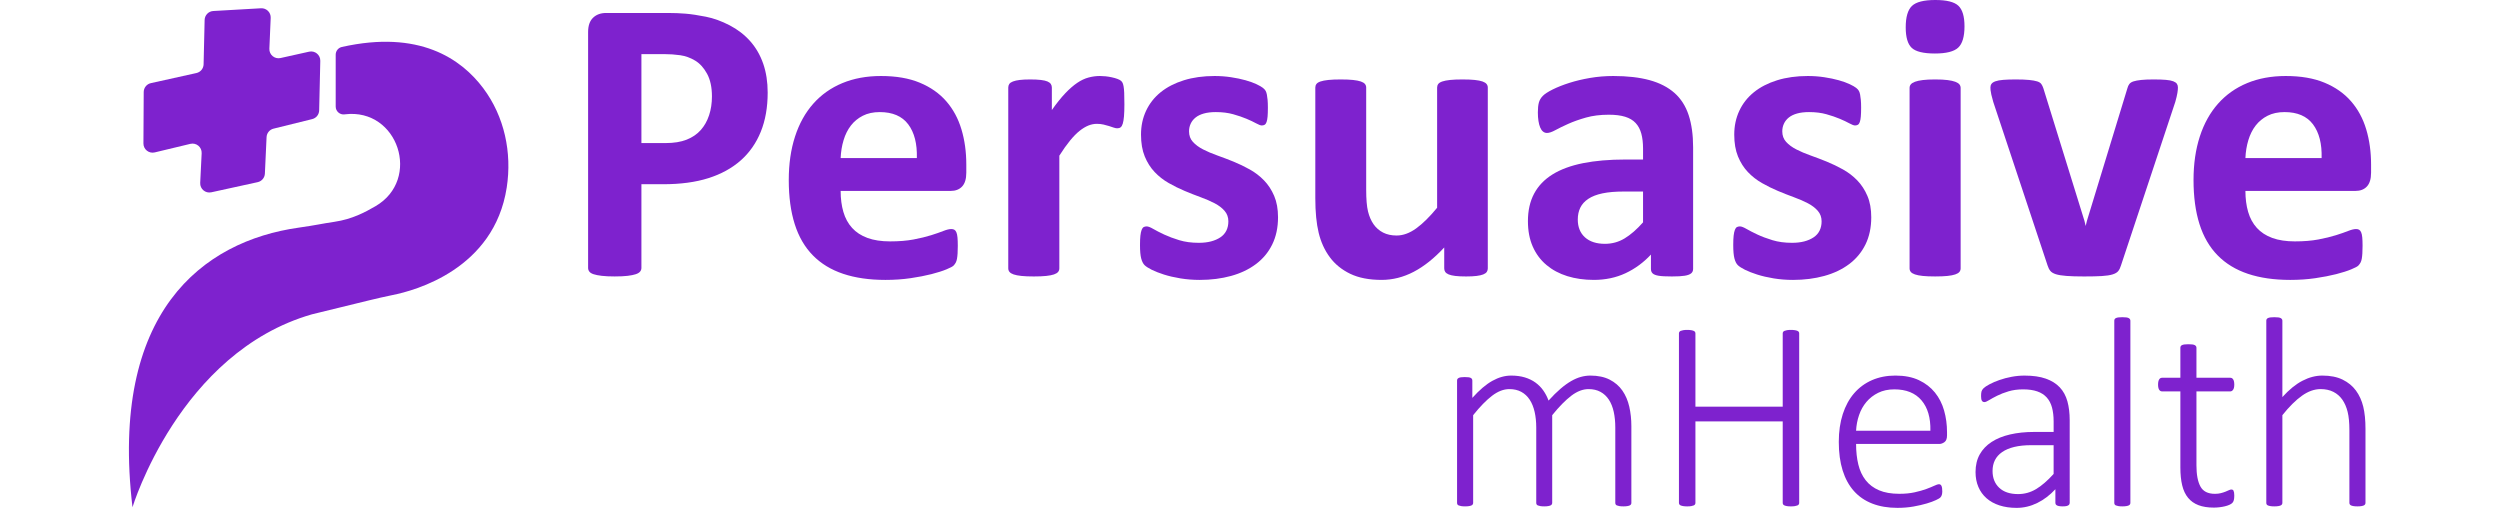 <svg width="223" height="46" viewBox="0 0 223 46" fill="none" xmlns="http://www.w3.org/2000/svg">
<path d="M29.944 4.878V9.505C29.944 9.928 30.314 10.255 30.733 10.203L30.785 10.196C35.516 9.629 37.611 16.009 33.487 18.397C32.578 18.924 31.415 19.554 29.828 19.786C28.688 19.952 28.248 20.079 26.636 20.307C18.1 21.515 9.753 27.83 11.818 45.245C11.818 45.245 15.995 31.438 27.82 28.039L32.923 26.791C33.495 26.651 34.433 26.434 35.01 26.319C37.021 25.921 44.075 24.014 45.2 16.729C45.68 13.615 44.997 10.392 43.108 7.871C41.127 5.228 37.378 2.645 30.489 4.191C30.17 4.262 29.944 4.551 29.944 4.878Z" fill="#7E22CE"/>
<path d="M28.57 5.426L28.469 9.849C28.461 10.218 28.206 10.536 27.848 10.624L24.399 11.476C24.047 11.562 23.795 11.87 23.778 12.232L23.628 15.487C23.61 15.857 23.347 16.169 22.985 16.248L18.849 17.153C18.323 17.268 17.831 16.851 17.858 16.314L17.988 13.667C18.015 13.122 17.51 12.704 16.98 12.832L13.802 13.595C13.286 13.719 12.791 13.326 12.794 12.796L12.819 8.209C12.821 7.827 13.087 7.497 13.46 7.415L17.52 6.515C17.888 6.434 18.152 6.112 18.161 5.736L18.253 1.779C18.263 1.354 18.599 1.006 19.024 0.982L23.282 0.738C23.765 0.711 24.167 1.106 24.146 1.59L24.028 4.344C24.004 4.881 24.497 5.294 25.022 5.177L27.575 4.609C28.093 4.494 28.582 4.895 28.57 5.426Z" fill="#7E22CE"/>
<path d="M68.477 8.262C68.477 9.576 68.272 10.738 67.862 11.751C67.453 12.763 66.856 13.616 66.073 14.309C65.289 15.002 64.328 15.529 63.189 15.891C62.05 16.252 60.709 16.433 59.167 16.433H57.214V23.899C57.214 24.02 57.175 24.129 57.097 24.225C57.018 24.322 56.889 24.4 56.708 24.46C56.527 24.521 56.286 24.568 55.985 24.605C55.684 24.641 55.298 24.659 54.828 24.659C54.37 24.659 53.987 24.641 53.68 24.605C53.373 24.569 53.128 24.521 52.947 24.46C52.767 24.4 52.64 24.322 52.568 24.225C52.495 24.129 52.459 24.02 52.459 23.899V2.856C52.459 2.289 52.607 1.865 52.902 1.582C53.198 1.298 53.586 1.157 54.068 1.157H59.582C60.136 1.157 60.664 1.178 61.164 1.22C61.664 1.262 62.264 1.353 62.963 1.491C63.662 1.63 64.37 1.886 65.088 2.26C65.805 2.634 66.416 3.107 66.923 3.679C67.429 4.252 67.814 4.921 68.08 5.686C68.344 6.451 68.477 7.31 68.477 8.262ZM63.505 8.605C63.505 7.785 63.36 7.111 63.071 6.58C62.782 6.05 62.426 5.658 62.005 5.405C61.583 5.152 61.14 4.992 60.676 4.926C60.212 4.86 59.733 4.827 59.238 4.827H57.214V12.763H59.347C60.106 12.763 60.742 12.661 61.254 12.456C61.766 12.251 62.186 11.965 62.51 11.597C62.836 11.23 63.083 10.79 63.252 10.278C63.421 9.765 63.505 9.208 63.505 8.605Z" fill="#7E22CE"/>
<path d="M86.194 15.404C86.194 15.958 86.07 16.368 85.823 16.633C85.576 16.898 85.236 17.031 84.802 17.031H74.985C74.985 17.718 75.066 18.342 75.229 18.902C75.392 19.462 75.651 19.939 76.007 20.33C76.362 20.722 76.82 21.02 77.381 21.225C77.941 21.43 78.613 21.532 79.397 21.532C80.192 21.532 80.891 21.476 81.493 21.361C82.096 21.246 82.617 21.12 83.057 20.981C83.497 20.843 83.862 20.716 84.151 20.601C84.441 20.487 84.675 20.43 84.856 20.43C84.965 20.43 85.055 20.451 85.128 20.493C85.2 20.535 85.26 20.61 85.308 20.719C85.356 20.827 85.39 20.981 85.408 21.18C85.426 21.379 85.435 21.629 85.435 21.93C85.435 22.196 85.429 22.422 85.417 22.608C85.405 22.796 85.386 22.955 85.363 23.087C85.338 23.22 85.302 23.331 85.254 23.422C85.206 23.512 85.143 23.6 85.065 23.684C84.986 23.768 84.772 23.883 84.423 24.027C84.073 24.172 83.628 24.314 83.085 24.453C82.543 24.591 81.921 24.712 81.223 24.814C80.524 24.916 79.776 24.968 78.981 24.968C77.547 24.968 76.29 24.787 75.212 24.425C74.133 24.064 73.232 23.516 72.509 22.78C71.786 22.045 71.246 21.117 70.891 19.996C70.535 18.875 70.358 17.561 70.358 16.055C70.358 14.621 70.544 13.328 70.918 12.177C71.291 11.026 71.834 10.05 72.545 9.248C73.256 8.447 74.121 7.835 75.139 7.413C76.158 6.991 77.306 6.78 78.583 6.78C79.933 6.78 81.087 6.979 82.045 7.377C83.004 7.775 83.79 8.326 84.405 9.031C85.019 9.736 85.471 10.571 85.76 11.535C86.05 12.499 86.194 13.548 86.194 14.681V15.404H86.194ZM81.783 14.102C81.819 12.825 81.563 11.821 81.015 11.091C80.466 10.362 79.619 9.998 78.474 9.998C77.896 9.998 77.392 10.106 76.965 10.323C76.537 10.54 76.182 10.833 75.898 11.2C75.615 11.568 75.398 12.001 75.248 12.502C75.097 13.002 75.009 13.535 74.985 14.102H81.783Z" fill="#7E22CE"/>
<path d="M100.296 9.311C100.296 9.744 100.283 10.1 100.26 10.377C100.235 10.655 100.199 10.871 100.151 11.028C100.103 11.185 100.04 11.293 99.962 11.354C99.883 11.414 99.784 11.444 99.663 11.444C99.567 11.444 99.458 11.423 99.338 11.381C99.217 11.339 99.081 11.294 98.931 11.245C98.78 11.197 98.615 11.152 98.433 11.11C98.253 11.067 98.054 11.046 97.837 11.046C97.584 11.046 97.331 11.098 97.078 11.2C96.825 11.303 96.563 11.462 96.291 11.679C96.02 11.896 95.737 12.185 95.442 12.547C95.146 12.908 94.83 13.354 94.493 13.885V23.936C94.493 24.057 94.457 24.163 94.384 24.253C94.312 24.343 94.188 24.419 94.013 24.479C93.838 24.539 93.607 24.584 93.318 24.614C93.028 24.644 92.66 24.66 92.215 24.66C91.769 24.66 91.401 24.644 91.112 24.614C90.823 24.584 90.591 24.539 90.416 24.479C90.242 24.419 90.118 24.343 90.046 24.253C89.973 24.162 89.937 24.057 89.937 23.936V7.81C89.937 7.69 89.967 7.584 90.028 7.493C90.088 7.403 90.196 7.328 90.353 7.268C90.51 7.207 90.711 7.162 90.959 7.132C91.206 7.102 91.516 7.087 91.89 7.087C92.276 7.087 92.595 7.102 92.848 7.132C93.102 7.162 93.297 7.207 93.436 7.268C93.574 7.328 93.674 7.403 93.734 7.493C93.795 7.584 93.825 7.69 93.825 7.81V9.816C94.247 9.214 94.645 8.717 95.018 8.325C95.391 7.933 95.747 7.623 96.085 7.394C96.422 7.165 96.76 7.005 97.097 6.915C97.435 6.824 97.772 6.779 98.11 6.779C98.266 6.779 98.435 6.788 98.616 6.806C98.797 6.824 98.983 6.855 99.176 6.897C99.369 6.939 99.538 6.987 99.683 7.042C99.827 7.096 99.933 7.153 99.999 7.213C100.065 7.274 100.113 7.34 100.143 7.412C100.174 7.484 100.201 7.584 100.225 7.71C100.249 7.837 100.267 8.027 100.279 8.28C100.289 8.533 100.296 8.877 100.296 9.311Z" fill="#7E22CE"/>
<path d="M114 19.381C114 20.297 113.827 21.105 113.484 21.804C113.141 22.503 112.656 23.087 112.029 23.557C111.402 24.027 110.661 24.38 109.806 24.615C108.95 24.85 108.021 24.968 107.021 24.968C106.418 24.968 105.843 24.922 105.295 24.832C104.746 24.741 104.255 24.627 103.821 24.489C103.387 24.35 103.026 24.208 102.736 24.064C102.447 23.919 102.236 23.784 102.103 23.657C101.971 23.53 101.869 23.331 101.796 23.06C101.724 22.789 101.688 22.389 101.688 21.858C101.688 21.509 101.7 21.228 101.724 21.017C101.748 20.807 101.784 20.638 101.832 20.511C101.88 20.385 101.941 20.3 102.013 20.258C102.085 20.216 102.176 20.195 102.284 20.195C102.417 20.195 102.613 20.27 102.872 20.421C103.131 20.572 103.453 20.737 103.839 20.918C104.225 21.099 104.674 21.268 105.186 21.424C105.698 21.581 106.28 21.659 106.931 21.659C107.34 21.659 107.705 21.617 108.024 21.533C108.344 21.449 108.621 21.328 108.856 21.171C109.091 21.015 109.269 20.816 109.39 20.575C109.51 20.334 109.57 20.057 109.57 19.743C109.57 19.382 109.459 19.071 109.236 18.812C109.013 18.553 108.718 18.327 108.35 18.134C107.982 17.942 107.566 17.761 107.102 17.592C106.638 17.423 106.162 17.236 105.674 17.031C105.186 16.827 104.71 16.591 104.246 16.326C103.782 16.061 103.366 15.736 102.999 15.35C102.631 14.964 102.336 14.5 102.113 13.958C101.89 13.415 101.778 12.765 101.778 12.005C101.778 11.234 101.929 10.526 102.23 9.881C102.532 9.236 102.966 8.685 103.532 8.226C104.099 7.769 104.788 7.413 105.602 7.16C106.415 6.907 107.329 6.78 108.341 6.78C108.847 6.78 109.338 6.816 109.814 6.889C110.29 6.961 110.721 7.051 111.107 7.16C111.493 7.269 111.818 7.386 112.083 7.512C112.348 7.639 112.538 7.747 112.652 7.838C112.767 7.929 112.848 8.019 112.897 8.109C112.945 8.2 112.981 8.308 113.005 8.435C113.029 8.561 113.05 8.718 113.069 8.905C113.086 9.092 113.095 9.324 113.095 9.601C113.095 9.926 113.086 10.191 113.069 10.396C113.05 10.601 113.02 10.764 112.978 10.884C112.936 11.005 112.878 11.086 112.806 11.128C112.734 11.171 112.649 11.191 112.553 11.191C112.444 11.191 112.275 11.128 112.047 11.002C111.817 10.875 111.531 10.739 111.188 10.595C110.844 10.45 110.447 10.315 109.994 10.188C109.542 10.062 109.027 9.998 108.449 9.998C108.039 9.998 107.683 10.041 107.382 10.125C107.081 10.21 106.833 10.33 106.641 10.487C106.448 10.643 106.303 10.827 106.207 11.038C106.11 11.249 106.062 11.475 106.062 11.716C106.062 12.09 106.177 12.403 106.406 12.656C106.635 12.909 106.936 13.132 107.31 13.325C107.683 13.518 108.108 13.698 108.585 13.867C109.061 14.036 109.543 14.22 110.031 14.418C110.519 14.617 111.001 14.85 111.477 15.115C111.953 15.38 112.378 15.705 112.751 16.091C113.125 16.477 113.427 16.938 113.656 17.474C113.885 18.01 114 18.646 114 19.381Z" fill="#7E22CE"/>
<path d="M132.712 23.936C132.712 24.057 132.681 24.163 132.621 24.253C132.56 24.343 132.455 24.419 132.305 24.479C132.154 24.539 131.955 24.584 131.708 24.614C131.461 24.645 131.151 24.66 130.777 24.66C130.379 24.66 130.057 24.645 129.81 24.614C129.563 24.584 129.367 24.539 129.222 24.479C129.078 24.419 128.975 24.343 128.915 24.253C128.854 24.162 128.825 24.057 128.825 23.936V22.075C127.932 23.039 127.026 23.762 126.104 24.244C125.182 24.726 124.226 24.967 123.238 24.967C122.129 24.967 121.198 24.786 120.445 24.425C119.691 24.063 119.082 23.569 118.619 22.942C118.155 22.316 117.823 21.589 117.625 20.763C117.426 19.938 117.326 18.91 117.326 17.681V7.81C117.326 7.69 117.359 7.584 117.426 7.494C117.492 7.403 117.612 7.328 117.787 7.268C117.962 7.208 118.197 7.163 118.492 7.132C118.787 7.102 119.152 7.087 119.586 7.087C120.032 7.087 120.399 7.102 120.689 7.132C120.978 7.163 121.21 7.208 121.385 7.268C121.559 7.328 121.683 7.403 121.755 7.494C121.828 7.584 121.864 7.69 121.864 7.81V16.922C121.864 17.766 121.918 18.411 122.026 18.856C122.135 19.302 122.3 19.685 122.523 20.005C122.746 20.324 123.03 20.571 123.373 20.746C123.717 20.921 124.117 21.008 124.575 21.008C125.154 21.008 125.735 20.797 126.32 20.376C126.904 19.954 127.528 19.339 128.191 18.532V7.81C128.191 7.69 128.225 7.584 128.291 7.494C128.357 7.403 128.477 7.328 128.652 7.268C128.827 7.208 129.059 7.163 129.348 7.132C129.638 7.102 130.005 7.087 130.451 7.087C130.897 7.087 131.264 7.102 131.554 7.132C131.843 7.163 132.072 7.208 132.241 7.268C132.409 7.328 132.53 7.403 132.602 7.494C132.675 7.584 132.711 7.69 132.711 7.81V23.936H132.712Z" fill="#7E22CE"/>
<path d="M151.025 23.991C151.025 24.16 150.964 24.293 150.844 24.389C150.724 24.485 150.534 24.554 150.275 24.596C150.015 24.639 149.633 24.66 149.127 24.66C148.585 24.66 148.19 24.639 147.943 24.596C147.696 24.554 147.521 24.485 147.418 24.389C147.316 24.293 147.264 24.16 147.264 23.991V22.707C146.602 23.419 145.845 23.973 144.996 24.371C144.146 24.768 143.203 24.967 142.167 24.967C141.31 24.967 140.524 24.855 139.807 24.633C139.09 24.41 138.469 24.078 137.945 23.638C137.421 23.198 137.014 22.653 136.725 22.002C136.436 21.351 136.291 20.592 136.291 19.724C136.291 18.785 136.474 17.968 136.842 17.275C137.21 16.582 137.758 16.009 138.487 15.557C139.217 15.105 140.123 14.771 141.208 14.554C142.293 14.337 143.552 14.229 144.987 14.229H146.56V13.252C146.56 12.746 146.509 12.303 146.406 11.924C146.304 11.544 146.135 11.227 145.9 10.974C145.665 10.721 145.351 10.534 144.96 10.414C144.568 10.293 144.083 10.233 143.505 10.233C142.746 10.233 142.067 10.318 141.471 10.486C140.875 10.655 140.347 10.842 139.889 11.047C139.431 11.252 139.048 11.439 138.741 11.607C138.434 11.776 138.183 11.86 137.991 11.86C137.858 11.86 137.74 11.818 137.638 11.734C137.535 11.65 137.451 11.529 137.385 11.372C137.319 11.216 137.267 11.023 137.231 10.794C137.195 10.565 137.177 10.312 137.177 10.034C137.177 9.661 137.207 9.366 137.268 9.148C137.328 8.932 137.442 8.736 137.611 8.561C137.78 8.386 138.075 8.193 138.497 7.982C138.919 7.772 139.413 7.576 139.979 7.395C140.546 7.214 141.164 7.066 141.833 6.952C142.501 6.838 143.192 6.78 143.903 6.78C145.168 6.78 146.25 6.904 147.148 7.151C148.046 7.398 148.784 7.778 149.363 8.29C149.941 8.802 150.363 9.462 150.628 10.269C150.893 11.077 151.026 12.035 151.026 13.144V23.991H151.025ZM146.56 17.085H144.824C144.089 17.085 143.462 17.139 142.944 17.247C142.426 17.356 142.004 17.519 141.678 17.736C141.353 17.952 141.115 18.215 140.964 18.522C140.814 18.829 140.738 19.182 140.738 19.58C140.738 20.255 140.952 20.785 141.38 21.171C141.808 21.556 142.401 21.749 143.161 21.749C143.799 21.749 144.387 21.587 144.923 21.261C145.459 20.936 146.005 20.46 146.559 19.833V17.085H146.56Z" fill="#7E22CE"/>
<path d="M166.916 19.381C166.916 20.297 166.744 21.105 166.401 21.804C166.057 22.503 165.572 23.087 164.946 23.557C164.319 24.027 163.578 24.38 162.722 24.615C161.866 24.85 160.938 24.968 159.938 24.968C159.335 24.968 158.76 24.922 158.211 24.832C157.663 24.741 157.172 24.627 156.738 24.489C156.304 24.35 155.942 24.208 155.653 24.064C155.363 23.919 155.153 23.784 155.02 23.657C154.887 23.53 154.785 23.331 154.713 23.06C154.641 22.789 154.605 22.389 154.605 21.858C154.605 21.509 154.616 21.228 154.641 21.017C154.665 20.807 154.701 20.638 154.749 20.511C154.797 20.385 154.857 20.3 154.929 20.258C155.002 20.216 155.092 20.195 155.201 20.195C155.333 20.195 155.529 20.27 155.789 20.421C156.048 20.572 156.37 20.737 156.756 20.918C157.141 21.099 157.59 21.268 158.103 21.424C158.615 21.581 159.196 21.659 159.847 21.659C160.257 21.659 160.622 21.617 160.941 21.533C161.26 21.449 161.538 21.328 161.773 21.171C162.008 21.015 162.186 20.816 162.306 20.575C162.426 20.334 162.487 20.057 162.487 19.743C162.487 19.382 162.375 19.071 162.153 18.812C161.929 18.553 161.634 18.327 161.267 18.134C160.899 17.942 160.483 17.761 160.019 17.592C159.555 17.423 159.079 17.236 158.591 17.031C158.103 16.827 157.627 16.591 157.163 16.326C156.699 16.061 156.283 15.736 155.915 15.35C155.548 14.964 155.252 14.5 155.029 13.958C154.806 13.415 154.695 12.765 154.695 12.005C154.695 11.234 154.846 10.526 155.147 9.881C155.448 9.236 155.882 8.685 156.449 8.226C157.015 7.769 157.705 7.413 158.519 7.16C159.332 6.907 160.245 6.78 161.258 6.78C161.764 6.78 162.255 6.816 162.731 6.889C163.207 6.961 163.638 7.051 164.024 7.16C164.41 7.268 164.735 7.386 165 7.512C165.265 7.639 165.455 7.747 165.569 7.838C165.684 7.929 165.765 8.019 165.813 8.109C165.862 8.2 165.898 8.308 165.922 8.435C165.946 8.561 165.967 8.718 165.985 8.905C166.003 9.092 166.012 9.324 166.012 9.601C166.012 9.926 166.003 10.191 165.985 10.396C165.967 10.601 165.937 10.764 165.895 10.884C165.852 11.005 165.795 11.086 165.723 11.128C165.65 11.171 165.566 11.191 165.469 11.191C165.361 11.191 165.192 11.128 164.963 11.002C164.734 10.875 164.448 10.739 164.104 10.595C163.761 10.45 163.363 10.315 162.911 10.188C162.459 10.062 161.944 9.998 161.366 9.998C160.955 9.998 160.6 10.041 160.299 10.125C159.997 10.21 159.75 10.33 159.557 10.487C159.365 10.643 159.22 10.827 159.124 11.038C159.027 11.249 158.979 11.475 158.979 11.716C158.979 12.09 159.093 12.403 159.322 12.656C159.551 12.909 159.853 13.132 160.227 13.325C160.6 13.518 161.025 13.698 161.501 13.867C161.977 14.036 162.46 14.22 162.948 14.418C163.435 14.617 163.917 14.85 164.394 15.115C164.87 15.38 165.295 15.705 165.668 16.091C166.042 16.477 166.343 16.938 166.572 17.474C166.802 18.01 166.916 18.646 166.916 19.381Z" fill="#7E22CE"/>
<path d="M175.233 2.35C175.233 3.266 175.046 3.899 174.672 4.248C174.299 4.598 173.605 4.773 172.593 4.773C171.568 4.773 170.878 4.604 170.523 4.266C170.167 3.929 169.99 3.321 169.99 2.441C169.99 1.525 170.173 0.889 170.541 0.533C170.909 0.178 171.605 0 172.63 0C173.642 0 174.329 0.172 174.69 0.515C175.052 0.858 175.233 1.47 175.233 2.35ZM174.889 23.936C174.889 24.057 174.853 24.162 174.781 24.253C174.709 24.343 174.585 24.418 174.41 24.478C174.235 24.539 174.003 24.584 173.714 24.614C173.425 24.644 173.057 24.659 172.612 24.659C172.166 24.659 171.798 24.644 171.509 24.614C171.22 24.584 170.987 24.539 170.813 24.478C170.638 24.418 170.514 24.343 170.442 24.253C170.37 24.162 170.334 24.057 170.334 23.936V7.846C170.334 7.726 170.37 7.62 170.442 7.529C170.514 7.439 170.638 7.361 170.813 7.294C170.988 7.228 171.22 7.177 171.509 7.141C171.798 7.104 172.166 7.086 172.612 7.086C173.057 7.086 173.425 7.105 173.714 7.141C174.003 7.177 174.236 7.228 174.41 7.294C174.585 7.361 174.709 7.439 174.781 7.529C174.853 7.62 174.889 7.726 174.889 7.846V23.936Z" fill="#7E22CE"/>
<path d="M194.27 7.792C194.27 7.852 194.267 7.925 194.261 8.009C194.255 8.093 194.243 8.187 194.225 8.289C194.207 8.392 194.183 8.509 194.153 8.642C194.122 8.774 194.083 8.925 194.035 9.093L189.19 23.683C189.129 23.888 189.048 24.054 188.946 24.181C188.843 24.307 188.674 24.407 188.439 24.479C188.204 24.551 187.885 24.599 187.481 24.624C187.077 24.648 186.55 24.66 185.899 24.66C185.26 24.66 184.739 24.644 184.335 24.614C183.931 24.584 183.615 24.533 183.386 24.461C183.157 24.388 182.991 24.289 182.889 24.162C182.786 24.036 182.705 23.876 182.645 23.683L177.799 9.093C177.727 8.852 177.669 8.636 177.627 8.443C177.585 8.25 177.561 8.112 177.555 8.027C177.549 7.943 177.546 7.864 177.546 7.792C177.546 7.672 177.579 7.566 177.646 7.476C177.712 7.385 177.829 7.31 177.998 7.25C178.167 7.189 178.399 7.147 178.694 7.123C178.989 7.099 179.36 7.087 179.806 7.087C180.3 7.087 180.698 7.102 180.999 7.132C181.301 7.163 181.539 7.205 181.713 7.259C181.888 7.313 182.012 7.391 182.084 7.494C182.156 7.596 182.217 7.72 182.265 7.864L185.935 19.706L186.043 20.158L186.152 19.706L189.767 7.864C189.803 7.72 189.861 7.596 189.939 7.494C190.017 7.391 190.141 7.313 190.31 7.259C190.479 7.205 190.704 7.163 190.988 7.132C191.271 7.102 191.642 7.087 192.1 7.087C192.546 7.087 192.91 7.099 193.194 7.123C193.477 7.147 193.697 7.189 193.854 7.25C194.01 7.31 194.119 7.385 194.179 7.476C194.24 7.566 194.27 7.672 194.27 7.792Z" fill="#7E22CE"/>
<path d="M211.5 15.404C211.5 15.958 211.376 16.368 211.129 16.633C210.882 16.898 210.541 17.031 210.107 17.031H200.291C200.291 17.718 200.372 18.342 200.535 18.902C200.698 19.462 200.957 19.939 201.312 20.33C201.668 20.722 202.126 21.02 202.686 21.225C203.247 21.43 203.918 21.532 204.702 21.532C205.498 21.532 206.196 21.476 206.799 21.361C207.402 21.246 207.923 21.12 208.363 20.981C208.803 20.843 209.167 20.716 209.457 20.601C209.746 20.487 209.981 20.43 210.162 20.43C210.27 20.43 210.361 20.451 210.433 20.493C210.506 20.535 210.566 20.61 210.614 20.719C210.662 20.827 210.695 20.981 210.714 21.18C210.732 21.379 210.741 21.629 210.741 21.93C210.741 22.196 210.734 22.422 210.722 22.608C210.71 22.796 210.692 22.955 210.668 23.087C210.644 23.22 210.608 23.331 210.56 23.422C210.511 23.512 210.448 23.6 210.37 23.684C210.292 23.768 210.078 23.883 209.728 24.027C209.379 24.172 208.933 24.314 208.391 24.453C207.848 24.591 207.227 24.712 206.528 24.814C205.829 24.916 205.082 24.968 204.287 24.968C202.852 24.968 201.596 24.787 200.517 24.425C199.439 24.064 198.538 23.516 197.815 22.78C197.092 22.045 196.552 21.117 196.196 19.996C195.841 18.875 195.663 17.561 195.663 16.055C195.663 14.621 195.85 13.328 196.223 12.177C196.597 11.026 197.139 10.05 197.851 9.248C198.562 8.447 199.426 7.835 200.445 7.413C201.463 6.991 202.612 6.78 203.889 6.78C205.239 6.78 206.393 6.979 207.351 7.377C208.309 7.775 209.095 8.326 209.71 9.031C210.325 9.736 210.777 10.571 211.066 11.535C211.355 12.499 211.5 13.548 211.5 14.681V15.404H211.5ZM207.088 14.102C207.124 12.825 206.868 11.821 206.32 11.091C205.771 10.362 204.925 9.998 203.78 9.998C203.201 9.998 202.698 10.106 202.27 10.323C201.842 10.54 201.487 10.833 201.203 11.2C200.92 11.568 200.704 12.001 200.553 12.502C200.402 13.002 200.314 13.535 200.291 14.102H207.088Z" fill="#7E22CE"/>
<path d="M145.519 44.856C145.519 44.904 145.507 44.948 145.483 44.989C145.459 45.029 145.42 45.061 145.369 45.085C145.316 45.109 145.244 45.129 145.152 45.145C145.059 45.161 144.944 45.169 144.808 45.169C144.663 45.169 144.545 45.161 144.452 45.145C144.36 45.129 144.285 45.109 144.229 45.085C144.173 45.061 144.135 45.029 144.115 44.989C144.094 44.949 144.084 44.904 144.084 44.856V38.143C144.084 37.629 144.038 37.16 143.946 36.739C143.853 36.317 143.709 35.955 143.512 35.654C143.315 35.352 143.066 35.119 142.764 34.955C142.463 34.79 142.108 34.708 141.698 34.708C141.192 34.708 140.68 34.905 140.161 35.298C139.643 35.692 139.074 36.271 138.456 37.034V44.856C138.456 44.904 138.444 44.948 138.42 44.989C138.396 45.029 138.358 45.061 138.305 45.085C138.253 45.109 138.181 45.129 138.088 45.145C137.996 45.161 137.882 45.169 137.745 45.169C137.608 45.169 137.494 45.161 137.401 45.145C137.309 45.129 137.234 45.109 137.178 45.085C137.122 45.061 137.084 45.029 137.064 44.989C137.043 44.949 137.033 44.904 137.033 44.856V38.143C137.033 37.629 136.985 37.16 136.889 36.739C136.792 36.317 136.646 35.955 136.449 35.654C136.252 35.352 136.003 35.119 135.701 34.955C135.4 34.79 135.045 34.708 134.634 34.708C134.128 34.708 133.616 34.905 133.098 35.298C132.58 35.692 132.015 36.271 131.405 37.034V44.856C131.405 44.904 131.393 44.948 131.369 44.989C131.345 45.029 131.306 45.061 131.254 45.085C131.202 45.109 131.13 45.129 131.037 45.145C130.945 45.161 130.826 45.169 130.681 45.169C130.545 45.169 130.43 45.161 130.338 45.145C130.246 45.129 130.171 45.109 130.115 45.085C130.058 45.061 130.02 45.029 130 44.989C129.98 44.949 129.97 44.904 129.97 44.856V33.949C129.97 33.9 129.98 33.856 130 33.816C130.02 33.775 130.058 33.741 130.115 33.713C130.171 33.685 130.241 33.665 130.326 33.653C130.41 33.641 130.521 33.635 130.657 33.635C130.794 33.635 130.906 33.641 130.995 33.653C131.083 33.665 131.151 33.685 131.199 33.713C131.248 33.741 131.282 33.775 131.302 33.816C131.322 33.856 131.332 33.9 131.332 33.949V35.491C131.959 34.792 132.553 34.286 133.116 33.972C133.678 33.659 134.237 33.502 134.791 33.502C135.249 33.502 135.657 33.557 136.015 33.665C136.372 33.773 136.688 33.926 136.961 34.123C137.234 34.32 137.467 34.555 137.66 34.828C137.853 35.101 138.01 35.403 138.13 35.732C138.507 35.315 138.863 34.963 139.197 34.678C139.53 34.392 139.848 34.164 140.149 33.991C140.45 33.818 140.741 33.693 141.023 33.617C141.304 33.541 141.581 33.502 141.854 33.502C142.537 33.502 143.114 33.623 143.584 33.864C144.054 34.105 144.432 34.431 144.717 34.84C145.002 35.25 145.207 35.728 145.332 36.275C145.456 36.821 145.518 37.4 145.518 38.01V44.856H145.519Z" fill="#7E22CE"/>
<path d="M160.488 44.856C160.488 44.904 160.477 44.949 160.452 44.989C160.428 45.029 160.388 45.061 160.332 45.085C160.276 45.109 160.199 45.129 160.103 45.146C160.007 45.162 159.89 45.17 159.753 45.17C159.609 45.17 159.49 45.162 159.398 45.146C159.305 45.129 159.231 45.11 159.175 45.085C159.119 45.061 159.079 45.029 159.054 44.989C159.03 44.949 159.018 44.904 159.018 44.856V37.588H151.232V44.856C151.232 44.904 151.221 44.949 151.196 44.989C151.172 45.029 151.132 45.061 151.076 45.085C151.02 45.109 150.945 45.129 150.853 45.146C150.761 45.162 150.642 45.17 150.497 45.17C150.361 45.17 150.244 45.162 150.148 45.146C150.051 45.129 149.975 45.11 149.919 45.085C149.863 45.061 149.823 45.029 149.798 44.989C149.774 44.949 149.762 44.904 149.762 44.856V29.742C149.762 29.694 149.774 29.65 149.798 29.609C149.823 29.569 149.863 29.537 149.919 29.513C149.975 29.489 150.051 29.469 150.148 29.452C150.244 29.436 150.361 29.428 150.497 29.428C150.642 29.428 150.76 29.436 150.853 29.452C150.945 29.469 151.02 29.488 151.076 29.513C151.132 29.537 151.172 29.569 151.196 29.609C151.221 29.65 151.232 29.694 151.232 29.742V36.275H159.018V29.742C159.018 29.694 159.03 29.65 159.054 29.609C159.079 29.569 159.119 29.537 159.175 29.513C159.231 29.489 159.305 29.469 159.398 29.452C159.49 29.436 159.609 29.428 159.753 29.428C159.89 29.428 160.007 29.436 160.103 29.452C160.199 29.469 160.276 29.488 160.332 29.513C160.388 29.537 160.428 29.569 160.452 29.609C160.477 29.65 160.488 29.694 160.488 29.742V44.856Z" fill="#7E22CE"/>
<path d="M173.674 38.841C173.674 39.13 173.597 39.329 173.445 39.438C173.292 39.546 173.144 39.6 172.999 39.6H165.563C165.563 40.275 165.629 40.886 165.762 41.432C165.894 41.979 166.113 42.447 166.418 42.836C166.723 43.226 167.121 43.525 167.612 43.734C168.102 43.943 168.704 44.047 169.419 44.047C169.926 44.047 170.38 44.003 170.781 43.915C171.183 43.826 171.531 43.728 171.824 43.62C172.117 43.511 172.358 43.413 172.547 43.324C172.736 43.236 172.871 43.191 172.951 43.191C172.999 43.191 173.043 43.204 173.084 43.227C173.124 43.252 173.156 43.29 173.18 43.342C173.204 43.394 173.222 43.461 173.234 43.541C173.246 43.621 173.252 43.722 173.252 43.843C173.252 43.899 173.248 43.953 173.24 44.005C173.232 44.057 173.222 44.106 173.21 44.15C173.198 44.194 173.18 44.236 173.156 44.276C173.132 44.317 173.1 44.357 173.059 44.397C173.019 44.437 172.895 44.507 172.686 44.608C172.477 44.708 172.204 44.809 171.866 44.909C171.529 45.01 171.137 45.1 170.691 45.181C170.245 45.261 169.765 45.301 169.251 45.301C168.407 45.301 167.66 45.174 167.009 44.921C166.358 44.668 165.812 44.295 165.37 43.8C164.928 43.306 164.593 42.694 164.364 41.962C164.135 41.231 164.02 40.384 164.02 39.419C164.02 38.495 164.139 37.668 164.376 36.936C164.613 36.205 164.952 35.584 165.394 35.074C165.836 34.564 166.369 34.175 166.991 33.905C167.614 33.636 168.307 33.501 169.07 33.501C169.89 33.501 170.589 33.638 171.167 33.911C171.746 34.185 172.222 34.552 172.596 35.014C172.969 35.476 173.242 36.013 173.415 36.623C173.588 37.233 173.674 37.876 173.674 38.551V38.841H173.674ZM172.191 38.419C172.216 37.262 171.95 36.358 171.396 35.708C170.842 35.056 170.034 34.731 168.973 34.731C168.427 34.731 167.947 34.834 167.533 35.039C167.12 35.243 166.77 35.515 166.485 35.852C166.2 36.19 165.98 36.581 165.828 37.027C165.675 37.473 165.587 37.937 165.563 38.419H172.191Z" fill="#7E22CE"/>
<path d="M184.618 44.856C184.618 44.936 184.591 44.999 184.54 45.043C184.487 45.087 184.419 45.119 184.335 45.139C184.25 45.159 184.136 45.169 183.991 45.169C183.854 45.169 183.738 45.159 183.641 45.139C183.545 45.119 183.471 45.087 183.419 45.043C183.366 44.999 183.34 44.937 183.34 44.856V43.639C182.85 44.169 182.31 44.579 181.72 44.868C181.129 45.157 180.516 45.302 179.881 45.302C179.311 45.302 178.799 45.227 178.345 45.079C177.891 44.931 177.507 44.717 177.194 44.44C176.88 44.163 176.639 43.828 176.471 43.434C176.302 43.04 176.218 42.599 176.218 42.108C176.218 41.506 176.342 40.981 176.591 40.535C176.84 40.09 177.194 39.718 177.652 39.421C178.11 39.123 178.66 38.9 179.303 38.752C179.946 38.603 180.661 38.529 181.448 38.529H183.184V37.589C183.184 37.123 183.135 36.711 183.039 36.353C182.943 35.996 182.786 35.696 182.569 35.455C182.352 35.214 182.071 35.033 181.725 34.913C181.38 34.793 180.958 34.732 180.46 34.732C179.978 34.732 179.544 34.791 179.158 34.907C178.772 35.024 178.435 35.154 178.146 35.299C177.856 35.444 177.617 35.574 177.429 35.691C177.239 35.807 177.105 35.865 177.025 35.865C176.976 35.865 176.932 35.858 176.892 35.842C176.852 35.825 176.818 35.795 176.789 35.751C176.761 35.707 176.741 35.651 176.729 35.582C176.717 35.514 176.711 35.431 176.711 35.335C176.711 35.167 176.723 35.032 176.747 34.932C176.771 34.831 176.833 34.731 176.934 34.63C177.034 34.53 177.213 34.411 177.47 34.275C177.727 34.138 178.023 34.011 178.356 33.895C178.69 33.778 179.049 33.684 179.435 33.611C179.82 33.539 180.206 33.503 180.592 33.503C181.34 33.503 181.97 33.593 182.484 33.774C182.998 33.955 183.414 34.214 183.732 34.552C184.049 34.889 184.276 35.305 184.413 35.799C184.549 36.294 184.617 36.854 184.617 37.481L184.618 44.856ZM183.184 39.71H181.195C180.616 39.71 180.11 39.762 179.676 39.866C179.242 39.971 178.881 40.124 178.592 40.324C178.302 40.525 178.087 40.766 177.947 41.047C177.806 41.329 177.736 41.65 177.736 42.011C177.736 42.638 177.935 43.138 178.332 43.512C178.73 43.885 179.29 44.072 180.014 44.072C180.584 44.072 181.116 43.926 181.61 43.632C182.105 43.339 182.629 42.887 183.183 42.276V39.71H183.184Z" fill="#7E22CE"/>
<path d="M190.03 44.856C190.03 44.904 190.018 44.948 189.994 44.988C189.97 45.029 189.931 45.061 189.879 45.085C189.827 45.109 189.754 45.129 189.662 45.145C189.57 45.161 189.451 45.169 189.306 45.169C189.17 45.169 189.055 45.161 188.963 45.145C188.87 45.129 188.796 45.109 188.74 45.085C188.683 45.061 188.645 45.029 188.625 44.988C188.605 44.948 188.595 44.904 188.595 44.856V28.609C188.595 28.56 188.605 28.516 188.625 28.476C188.645 28.436 188.683 28.402 188.74 28.373C188.796 28.345 188.87 28.325 188.963 28.313C189.055 28.301 189.169 28.295 189.306 28.295C189.451 28.295 189.569 28.301 189.662 28.313C189.754 28.325 189.827 28.345 189.879 28.373C189.931 28.402 189.97 28.436 189.994 28.476C190.018 28.516 190.03 28.56 190.03 28.609V44.856Z" fill="#7E22CE"/>
<path d="M199.298 44.206C199.298 44.374 199.284 44.511 199.256 44.615C199.228 44.72 199.183 44.802 199.123 44.862C199.063 44.922 198.974 44.979 198.858 45.031C198.741 45.084 198.607 45.128 198.454 45.164C198.302 45.2 198.141 45.228 197.972 45.248C197.803 45.268 197.638 45.278 197.478 45.278C196.939 45.278 196.481 45.206 196.104 45.061C195.726 44.917 195.417 44.698 195.176 44.404C194.935 44.111 194.76 43.74 194.651 43.29C194.542 42.84 194.489 42.309 194.489 41.698V34.913H192.862C192.749 34.913 192.661 34.863 192.596 34.762C192.532 34.662 192.5 34.511 192.5 34.31C192.5 34.206 192.508 34.115 192.524 34.039C192.54 33.963 192.564 33.898 192.596 33.846C192.629 33.794 192.667 33.756 192.711 33.732C192.755 33.708 192.805 33.696 192.862 33.696H194.489V31.02C194.489 30.972 194.499 30.928 194.519 30.887C194.539 30.847 194.577 30.813 194.633 30.785C194.689 30.756 194.764 30.736 194.856 30.724C194.948 30.712 195.063 30.706 195.2 30.706C195.345 30.706 195.463 30.712 195.556 30.724C195.648 30.736 195.72 30.756 195.773 30.785C195.825 30.813 195.863 30.847 195.887 30.887C195.911 30.928 195.923 30.972 195.923 31.02V33.696H198.936C198.993 33.696 199.043 33.708 199.087 33.732C199.131 33.756 199.169 33.794 199.201 33.846C199.234 33.898 199.258 33.963 199.274 34.039C199.29 34.115 199.298 34.206 199.298 34.31C199.298 34.511 199.264 34.662 199.195 34.762C199.127 34.863 199.04 34.913 198.936 34.913H195.923V41.505C195.923 42.333 196.041 42.964 196.279 43.398C196.515 43.832 196.947 44.049 197.574 44.049C197.767 44.049 197.942 44.029 198.099 43.989C198.255 43.948 198.394 43.904 198.515 43.856C198.635 43.807 198.737 43.764 198.822 43.723C198.906 43.683 198.981 43.663 199.045 43.663C199.085 43.663 199.121 43.671 199.153 43.687C199.185 43.703 199.211 43.733 199.231 43.777C199.252 43.822 199.267 43.878 199.28 43.946C199.292 44.015 199.298 44.101 199.298 44.206Z" fill="#7E22CE"/>
<path d="M211.001 44.856C211.001 44.904 210.989 44.948 210.965 44.988C210.941 45.029 210.902 45.061 210.85 45.085C210.798 45.109 210.726 45.129 210.633 45.145C210.541 45.161 210.426 45.169 210.289 45.169C210.145 45.169 210.026 45.161 209.934 45.145C209.841 45.129 209.769 45.109 209.717 45.085C209.664 45.061 209.626 45.029 209.602 44.988C209.578 44.948 209.566 44.904 209.566 44.856V38.383C209.566 37.709 209.514 37.16 209.409 36.738C209.305 36.316 209.148 35.955 208.939 35.653C208.73 35.352 208.463 35.119 208.138 34.954C207.812 34.789 207.433 34.707 206.999 34.707C206.445 34.707 205.89 34.904 205.336 35.298C204.781 35.692 204.199 36.27 203.588 37.033V44.855C203.588 44.904 203.576 44.948 203.552 44.988C203.528 45.029 203.49 45.06 203.438 45.084C203.385 45.109 203.313 45.129 203.22 45.145C203.128 45.161 203.01 45.169 202.865 45.169C202.728 45.169 202.614 45.161 202.521 45.145C202.429 45.129 202.354 45.109 202.298 45.084C202.242 45.06 202.204 45.029 202.184 44.988C202.163 44.948 202.154 44.904 202.154 44.855V28.609C202.154 28.56 202.163 28.516 202.184 28.476C202.204 28.436 202.242 28.402 202.298 28.373C202.354 28.345 202.429 28.325 202.521 28.313C202.614 28.301 202.728 28.295 202.865 28.295C203.01 28.295 203.128 28.301 203.22 28.313C203.313 28.325 203.385 28.345 203.438 28.373C203.49 28.402 203.528 28.436 203.552 28.476C203.576 28.516 203.588 28.56 203.588 28.609V35.419C204.183 34.76 204.777 34.276 205.372 33.967C205.967 33.657 206.561 33.502 207.156 33.502C207.871 33.502 208.474 33.623 208.964 33.864C209.454 34.105 209.85 34.43 210.151 34.84C210.452 35.25 210.669 35.728 210.802 36.274C210.935 36.821 211.001 37.48 211.001 38.251V44.856Z" fill="#7E22CE"/>
</svg>

